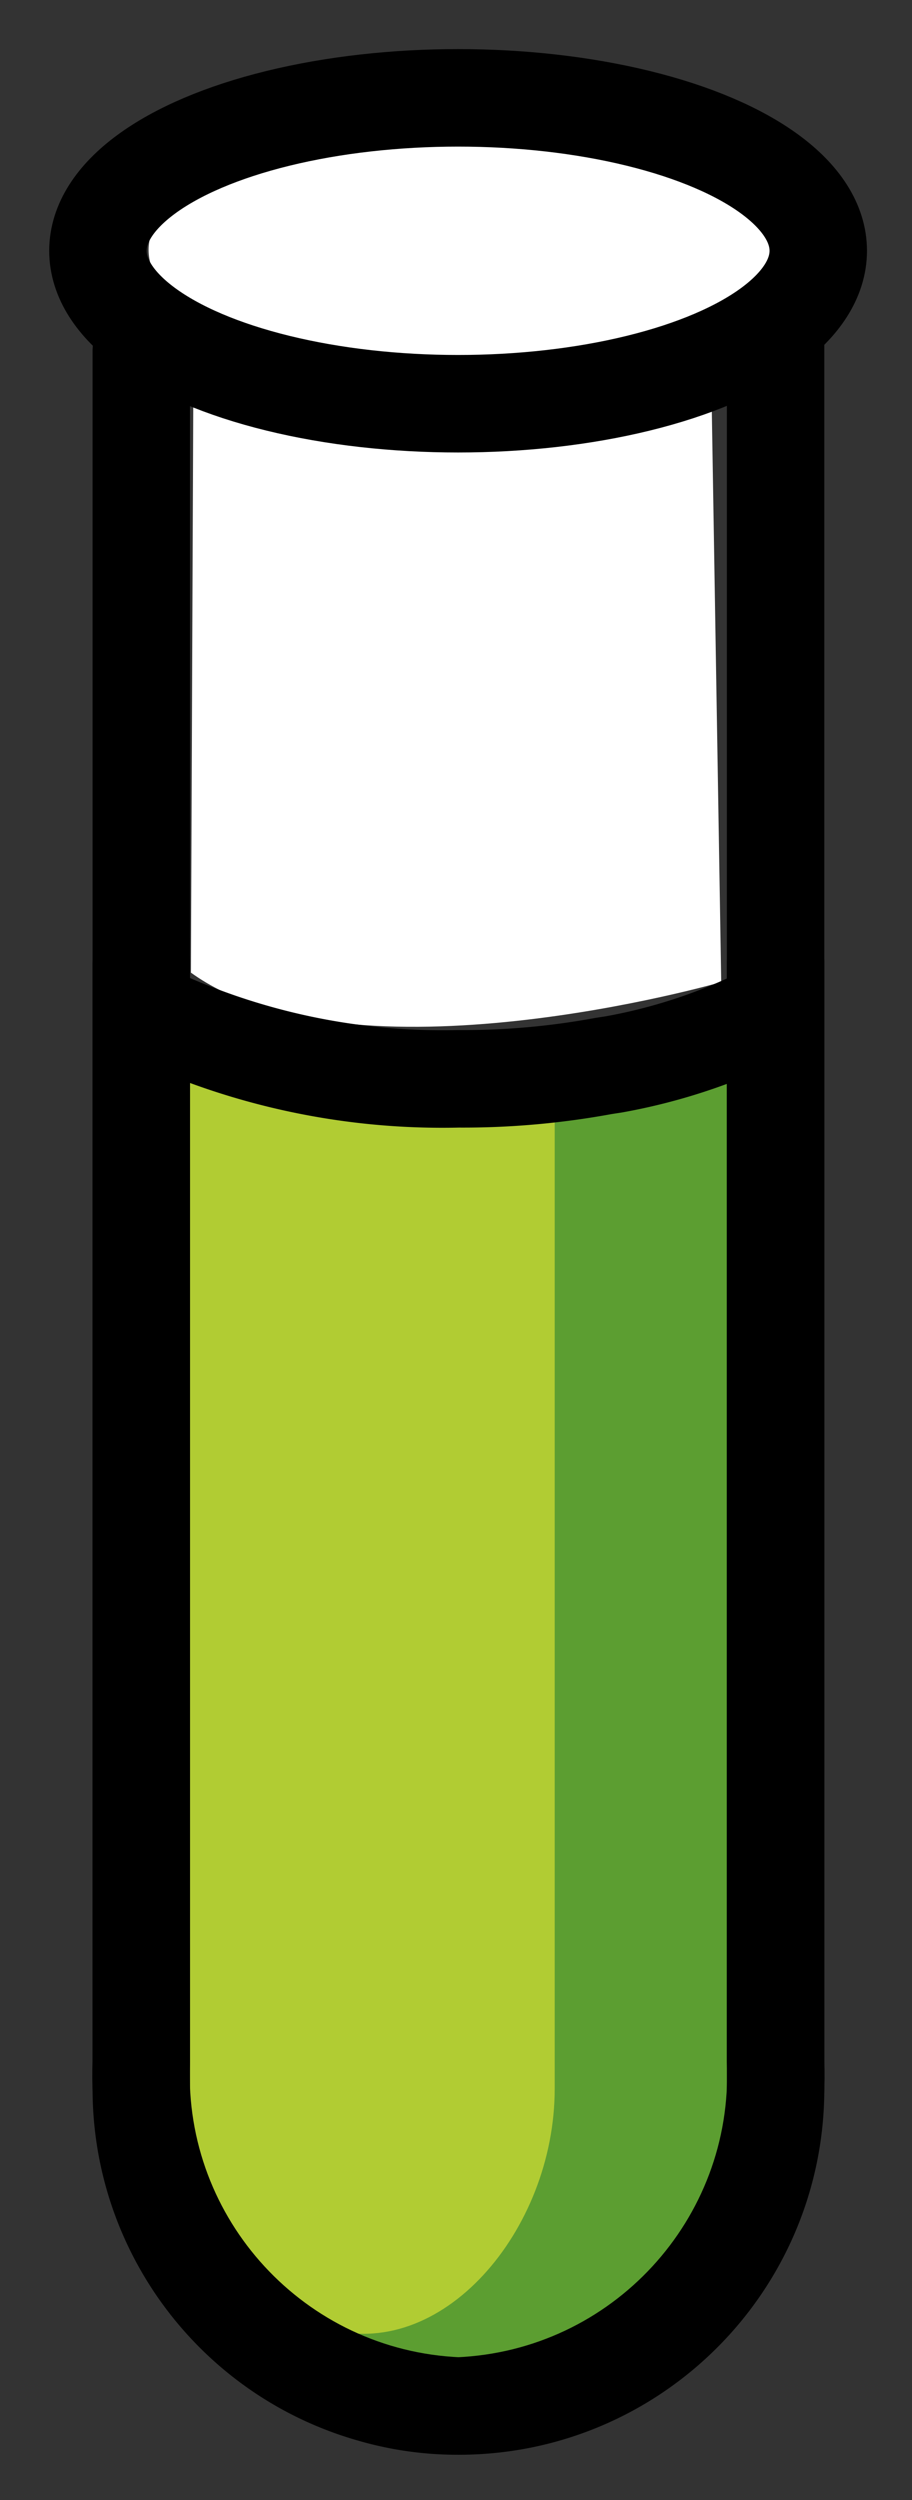 <svg xmlns="http://www.w3.org/2000/svg" role="img" viewBox="26.14 10.08 18.72 51.28"><rect x="26.14" y="10.08" width="18.72" height="51.28" fill="#333333" stroke="none"/><title>1F9EA.svg</title><path fill="#fff" d="M30.059 30.029l.049-11.857s4.033 2.187 10.642.292l.194 11.76s-7.581 2.187-10.885-.194z"/><ellipse cx="35.72" cy="15.207" fill="#fff" rx="6.53" ry="2.583"/><path fill="#5c9e31" d="M41.388 31.721l.114 21.128c.002 3.593-2.876 5.581-5.81 5.91-.003 0-.155-.043-.596-.032-.6.015-.572-.05-1.149-.217-2.211-.821-3.749-2.558-4.238-5.422l-.059-22.228.054.054c1.962.915 3.682 1.344 5.846 1.293.992.006 1.983-.081 2.959-.26.071-.012.154-.024.225-.035 1.073-.192 1.136.093 2.113-.391l.541.199z"/><path fill="#b1cc33" d="M29.67 30.854c1.962.915 2.733 1.405 4.897 1.354.992.006 1.983-.081 2.959-.26V52.92c.002 2.912-2.333 5.652-4.734 4.904-1.961-1.433-2.768-1.583-3.208-4.55l.086-22.421z"/><g fill="none" stroke="#000" stroke-width="2"><path stroke-linecap="round" stroke-linejoin="round" d="M42.06 16.937v35.43c.149 3.747-2.764 6.906-6.51 7.063-3.746-.157-6.659-3.316-6.51-7.063V17.285"/><ellipse cx="35.543" cy="15.224" stroke-miterlimit="10" rx="7.393" ry="3.137"/><path stroke-linecap="round" stroke-linejoin="round" d="M42.06 29.84v23.08c.002 3.593-2.909 6.508-6.502 6.51h-.008a6.306 6.306 0 0 1-1.775-.249c-2.803-.791-4.737-3.349-4.735-6.261V29.84"/><path stroke-linecap="round" stroke-linejoin="round" d="M29.277 30.894a14.054 14.054 0 0 0 6.273 1.314c.992.006 1.983-.081 2.959-.26.071-.012.154-.024.225-.035a11.551 11.551 0 0 0 3.089-1.018"/></g></svg>